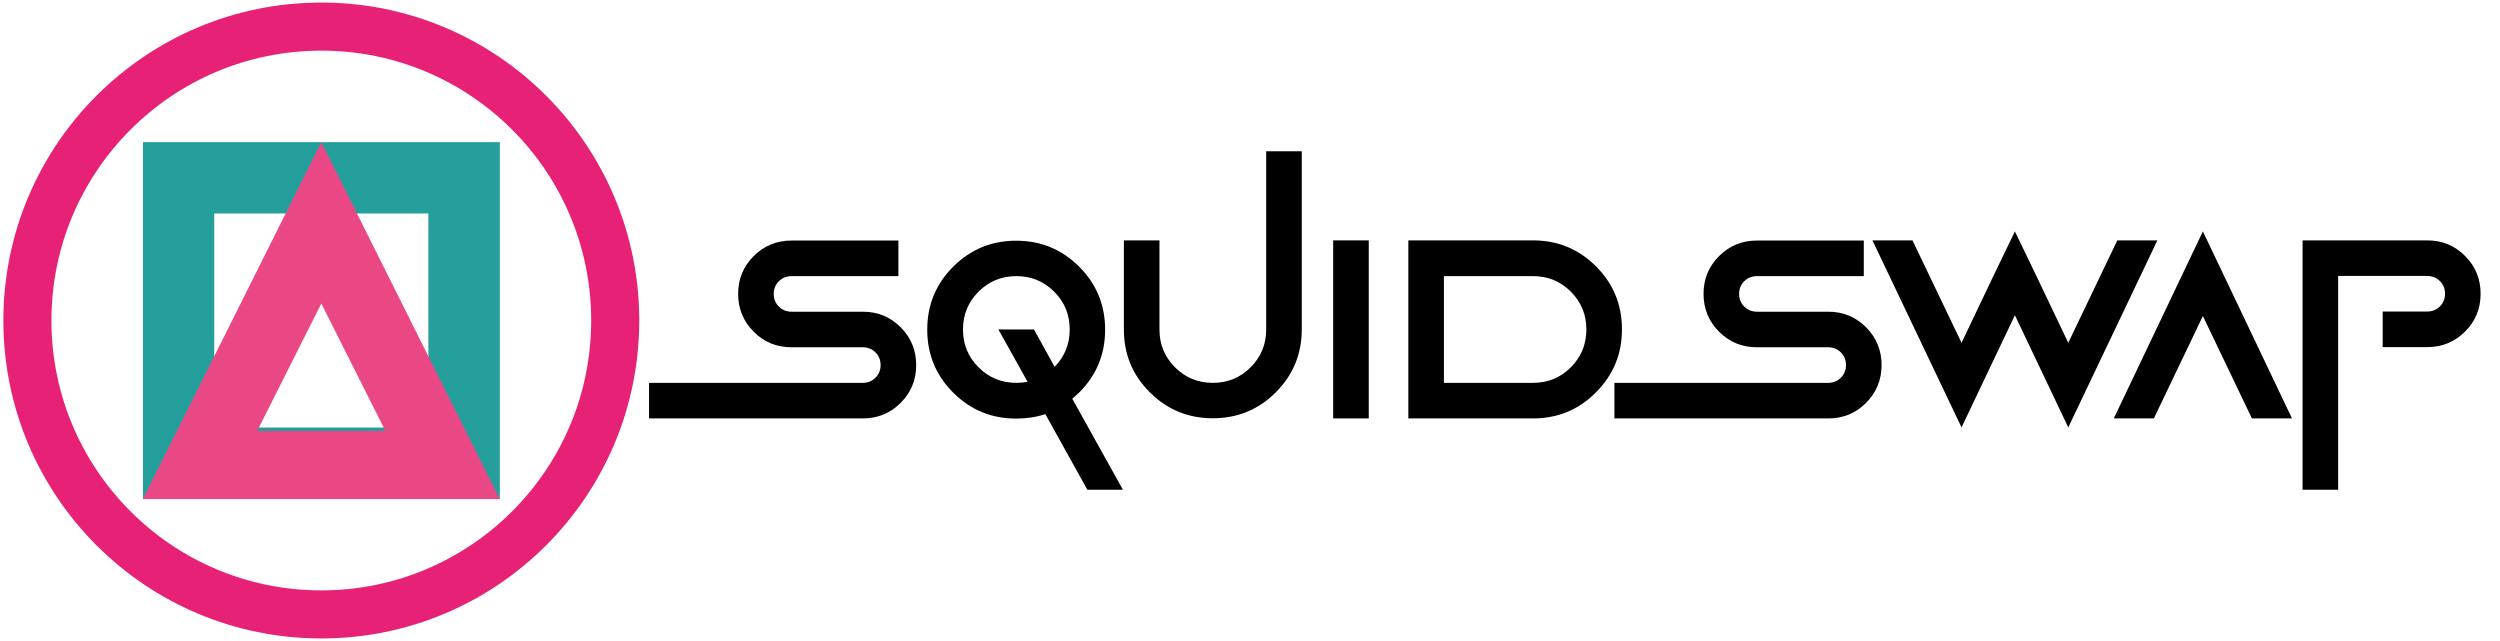 <?xml version="1.0" encoding="utf-8"?>
<!-- Generator: Adobe Illustrator 25.1.0, SVG Export Plug-In . SVG Version: 6.00 Build 0)  -->
<svg version="1.1" id="Layer_1" xmlns="http://www.w3.org/2000/svg" xmlns:xlink="http://www.w3.org/1999/xlink" x="0px" y="0px"
	 viewBox="0 0 156 40" style="enable-background:new 0 0 156 40;" xml:space="preserve">
<style type="text/css">
	.st0{fill:#249F9C;}
	.st1{fill:#E94885;}
	.st2{fill:none;stroke:#E72176;stroke-width:3;stroke-miterlimit:10;}
</style>
<path class="st0" d="M31.19,8.87v22.27H8.92V8.87H31.19z M26.73,13.32H13.37v13.36h13.36V13.32z"/>
<g>
	<path d="M53.84,26.11H40.5v-2.22h13.34c0.31,0,0.58-0.11,0.79-0.32c0.21-0.21,0.32-0.48,0.32-0.79c0-0.31-0.11-0.58-0.32-0.79
		c-0.21-0.21-0.48-0.32-0.79-0.32h-4.45c-0.93,0-1.71-0.32-2.36-0.97c-0.65-0.65-0.97-1.44-0.97-2.36c0-0.93,0.32-1.71,0.97-2.36
		c0.65-0.65,1.44-0.97,2.36-0.97h6.67v2.22h-6.67c-0.31,0-0.58,0.11-0.79,0.32c-0.21,0.21-0.32,0.48-0.32,0.79
		c0,0.31,0.11,0.58,0.32,0.79c0.21,0.21,0.48,0.32,0.79,0.32h4.45c0.93,0,1.71,0.32,2.36,0.97c0.65,0.65,0.97,1.44,0.97,2.36
		c0,0.93-0.32,1.71-0.97,2.36C55.55,25.79,54.76,26.11,53.84,26.11z"/>
	<path d="M66.91,24.88l3.16,5.68h-2.22l-2.62-4.72c-0.57,0.19-1.18,0.28-1.82,0.28c-1.54,0-2.85-0.54-3.93-1.62
		c-1.08-1.08-1.62-2.39-1.62-3.93c0-1.54,0.54-2.85,1.62-3.93c1.08-1.08,2.39-1.62,3.93-1.62c1.54,0,2.85,0.54,3.93,1.62
		c1.08,1.08,1.62,2.39,1.62,3.93c0,1.54-0.54,2.85-1.62,3.92C67.21,24.62,67.06,24.75,66.91,24.88z M64.12,23.82l-1.82-3.26h2.22
		l1.29,2.33c0.63-0.65,0.94-1.42,0.94-2.33c0-0.93-0.32-1.71-0.97-2.36c-0.65-0.65-1.44-0.97-2.36-0.97c-0.93,0-1.71,0.32-2.36,0.97
		c-0.65,0.65-0.97,1.44-0.97,2.36c0,0.93,0.32,1.71,0.97,2.36c0.65,0.65,1.44,0.97,2.36,0.97C63.65,23.89,63.89,23.87,64.12,23.82z"
		/>
	<path d="M70.13,20.56V15h2.22v5.56c0,0.93,0.32,1.71,0.97,2.36c0.65,0.65,1.44,0.97,2.36,0.97c0.93,0,1.71-0.32,2.36-0.97
		c0.65-0.65,0.97-1.44,0.97-2.36V9.44h2.22v11.11c0,1.54-0.54,2.85-1.62,3.93c-1.08,1.08-2.39,1.62-3.93,1.62
		c-1.54,0-2.85-0.54-3.93-1.62C70.67,23.41,70.13,22.1,70.13,20.56z"/>
	<path d="M85.41,26.11h-2.22V15h2.22V26.11z"/>
	<path d="M95.66,26.11h-7.78V15h7.78c1.54,0,2.85,0.54,3.93,1.62c1.08,1.08,1.62,2.39,1.62,3.93c0,1.54-0.54,2.85-1.62,3.93
		C98.51,25.57,97.19,26.11,95.66,26.11z M90.1,23.89h5.56c0.93,0,1.71-0.32,2.36-0.97c0.65-0.65,0.97-1.44,0.97-2.36
		c0-0.93-0.32-1.71-0.97-2.36c-0.65-0.65-1.44-0.97-2.36-0.97H90.1V23.89z"/>
	<path d="M114.08,26.11h-13.34v-2.22h13.34c0.31,0,0.58-0.11,0.79-0.32c0.21-0.21,0.32-0.48,0.32-0.79c0-0.31-0.11-0.58-0.32-0.79
		c-0.21-0.21-0.48-0.32-0.79-0.32h-4.45c-0.93,0-1.71-0.32-2.36-0.97c-0.65-0.65-0.97-1.44-0.97-2.36c0-0.93,0.32-1.71,0.97-2.36
		c0.65-0.65,1.43-0.97,2.36-0.97h6.67v2.22h-6.67c-0.31,0-0.58,0.11-0.79,0.32c-0.21,0.21-0.32,0.48-0.32,0.79
		c0,0.31,0.11,0.58,0.32,0.79c0.21,0.21,0.48,0.32,0.79,0.32h4.45c0.93,0,1.71,0.32,2.36,0.97c0.65,0.65,0.97,1.44,0.97,2.36
		c0,0.93-0.32,1.71-0.97,2.36C115.79,25.79,115.01,26.11,114.08,26.11z"/>
	<path d="M125.73,19.67l-3.33,7L116.84,15h2.5l3.06,6.39l2.08-4.36l1.25-2.59l1.25,2.59l2.08,4.36l3.06-6.39h2.5l-5.56,11.67
		L125.73,19.67z"/>
	<path d="M131.9,26.11l5.56-11.67l5.56,11.67h-2.5l-3.06-6.39l-3.06,6.39H131.9z"/>
	<path d="M145.9,30.56h-2.22V15h7.78c0.93,0,1.71,0.32,2.36,0.97c0.65,0.65,0.97,1.44,0.97,2.36c0,0.93-0.32,1.71-0.97,2.36
		c-0.65,0.65-1.44,0.97-2.36,0.97h-2.78v-2.22h2.78c0.31,0,0.58-0.11,0.79-0.32c0.21-0.21,0.32-0.48,0.32-0.79
		c0-0.31-0.11-0.58-0.32-0.79c-0.21-0.21-0.48-0.32-0.79-0.32h-5.56V30.56z"/>
</g>
<path class="st1" d="M8.92,31.13L20.05,8.87l11.13,22.27H8.92z M24.05,26.89l-4-7.95l-4,7.95H24.05z"/>
<circle class="st2" cx="20.05" cy="20" r="18.34"/>
</svg>
